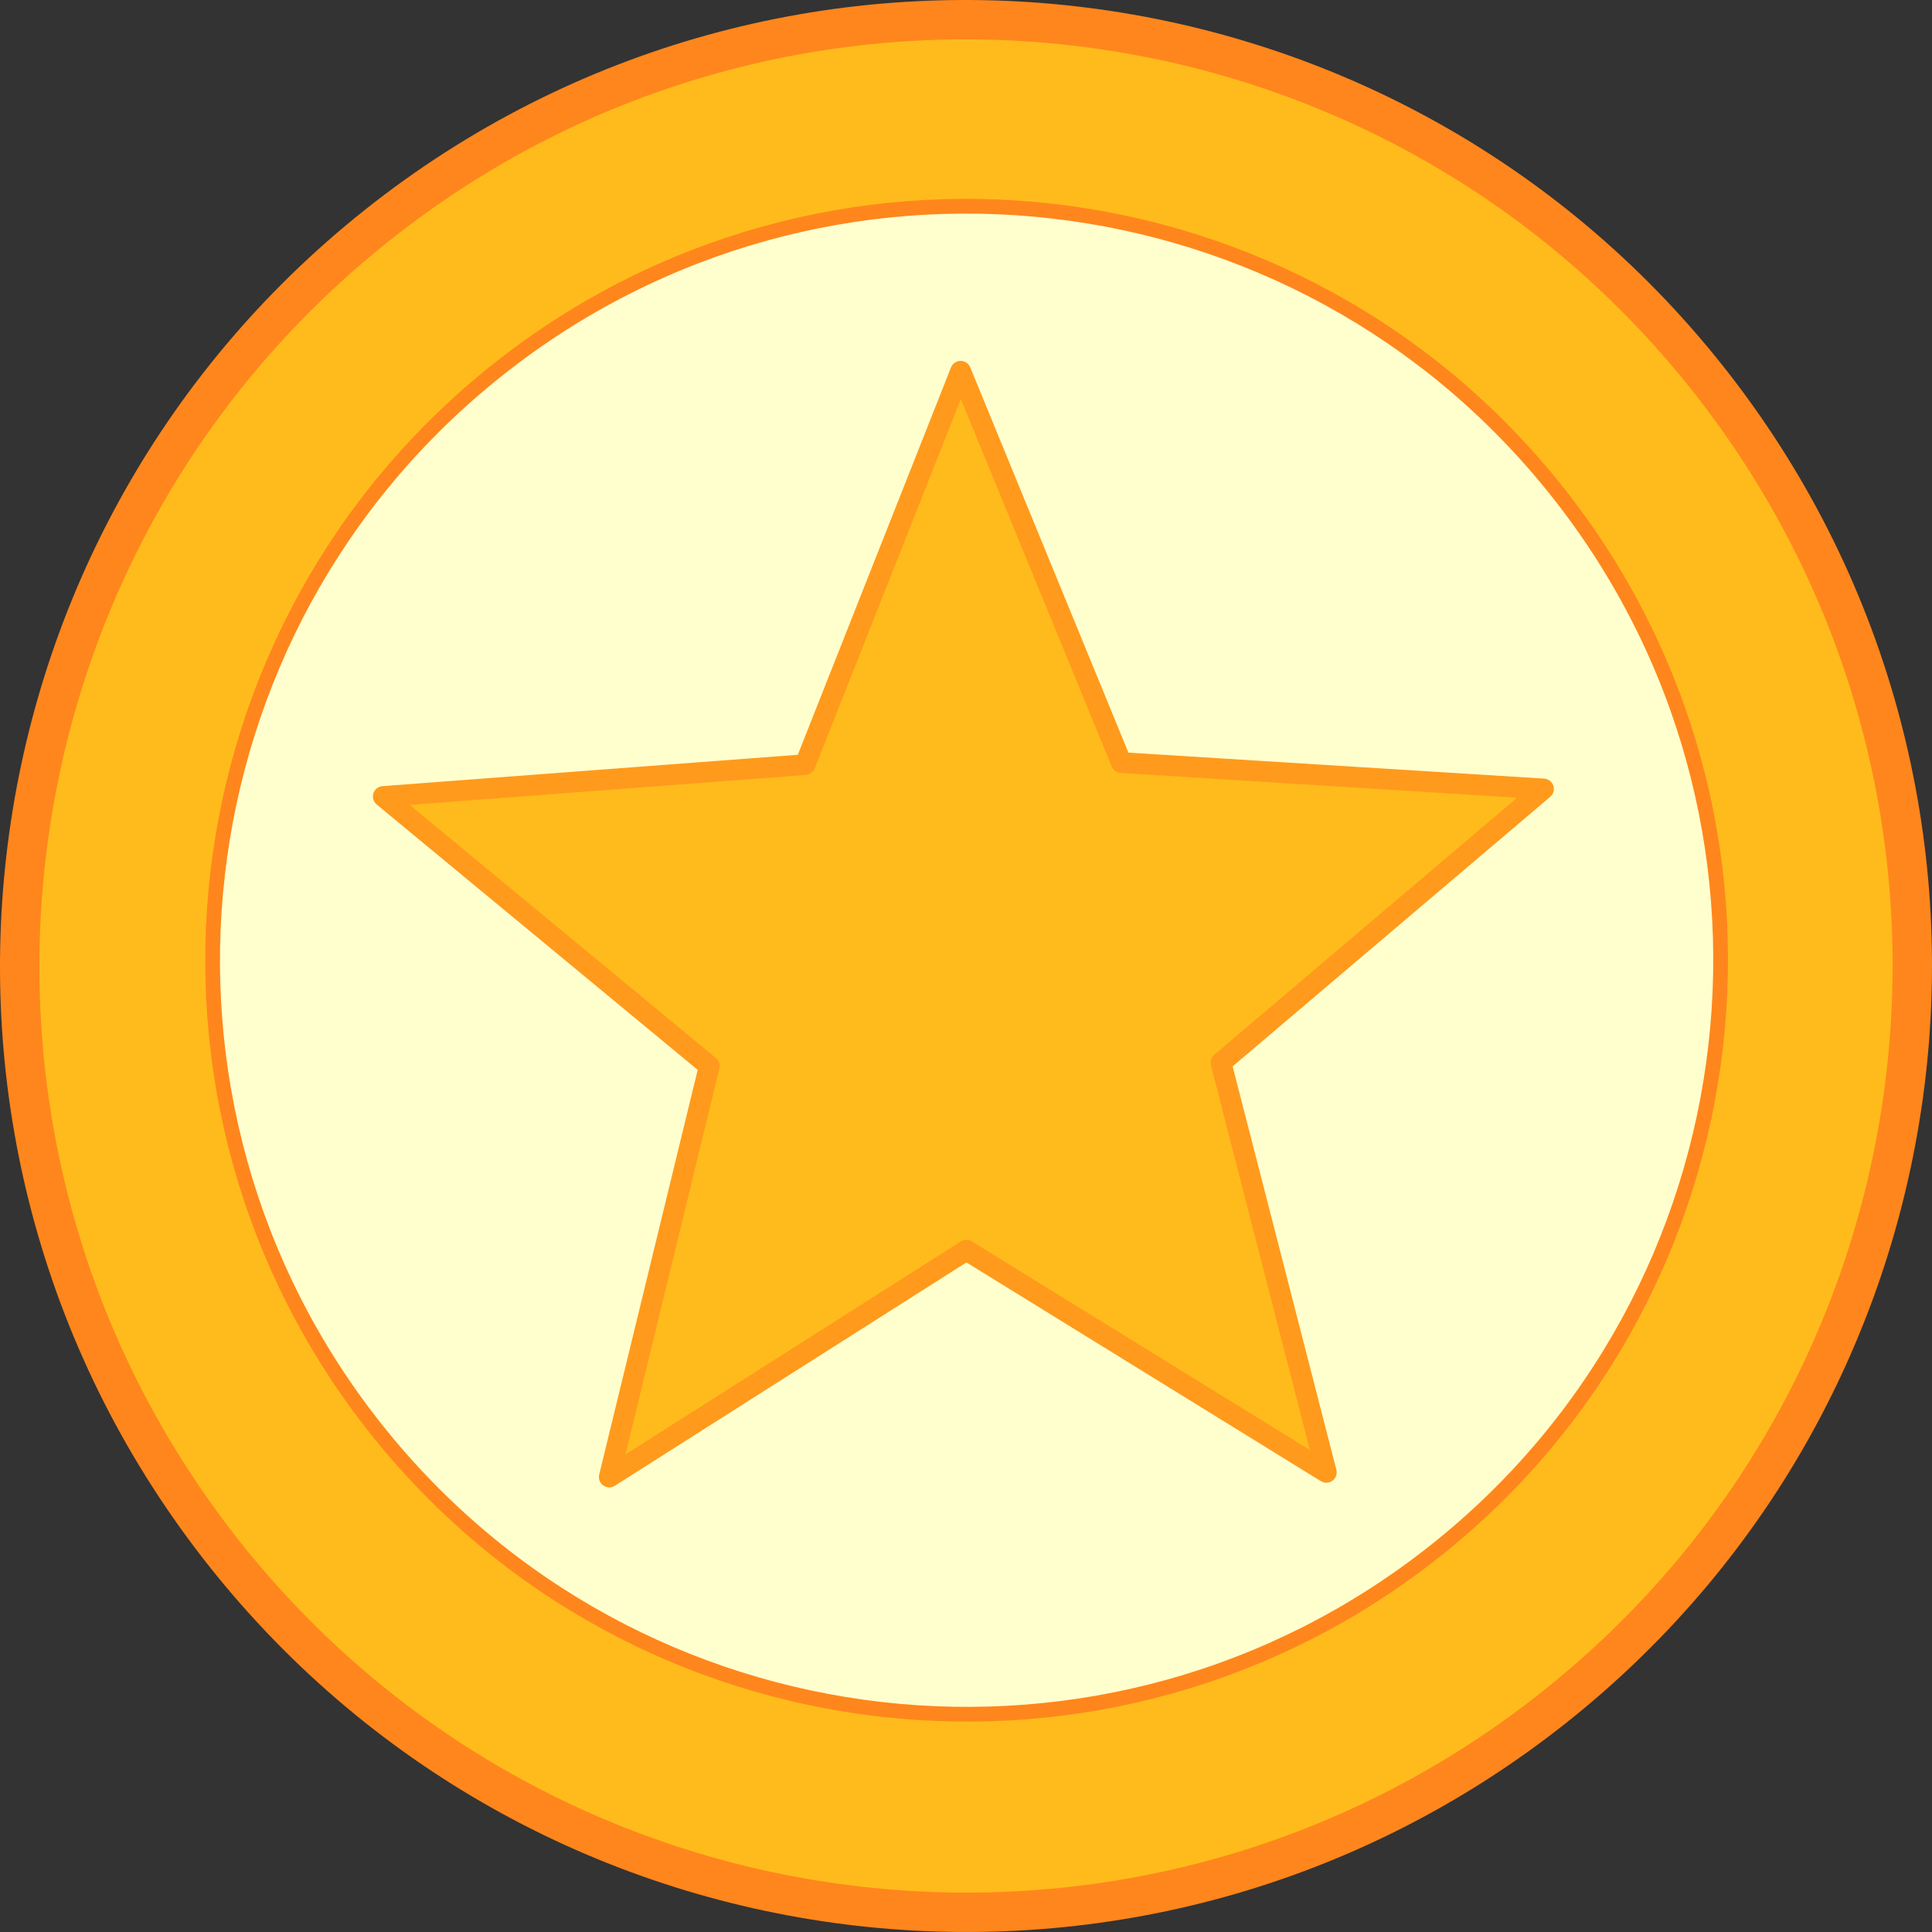 <?xml version="1.0" encoding="UTF-8" standalone="no"?>
<!-- Created with Inkscape (http://www.inkscape.org/) -->

<svg
   xmlns:dc="http://purl.org/dc/elements/1.1/"
   xmlns:cc="http://creativecommons.org/ns#"
   xmlns:rdf="http://www.w3.org/1999/02/22-rdf-syntax-ns#"
   xmlns:svg="http://www.w3.org/2000/svg"
   xmlns="http://www.w3.org/2000/svg"
   xmlns:xlink="http://www.w3.org/1999/xlink"
   xmlns:sodipodi="http://sodipodi.sourceforge.net/DTD/sodipodi-0.dtd"
   xmlns:inkscape="http://www.inkscape.org/namespaces/inkscape"
   width="215.837"
   height="215.837"
   id="svg2"
   version="1.1"
   inkscape:version="0.48.4 r9939"
   sodipodi:docname="OFFRE.svg">
  <rect width="100%" height="100%" fill="#333333" stroke="none"/>
  <defs
     id="defs4">
    <linearGradient
       id="linearGradient4780">
      <stop
         style="stop-color:#142114;stop-opacity:1;"
         offset="0"
         id="stop4782" />
      <stop
         style="stop-color:#142114;stop-opacity:0.713;"
         offset="1"
         id="stop4784" />
    </linearGradient>
    <linearGradient
       id="linearGradient4762">
      <stop
         style="stop-color:#802c27;stop-opacity:1;"
         offset="0"
         id="stop4764" />
      <stop
         style="stop-color:#802c27;stop-opacity:0.672;"
         offset="1"
         id="stop4766" />
    </linearGradient>
    <linearGradient
       id="linearGradient4772">
      <stop
         style="stop-color:#802c27;stop-opacity:1;"
         offset="0"
         id="stop4774" />
      <stop
         style="stop-color:#802c27;stop-opacity:0.508;"
         offset="1"
         id="stop4776" />
    </linearGradient>
    <linearGradient
       id="linearGradient4762-7">
      <stop
         style="stop-color:#802c27;stop-opacity:1;"
         offset="0"
         id="stop4764-4" />
      <stop
         style="stop-color:#802c27;stop-opacity:0.672;"
         offset="1"
         id="stop4766-0" />
    </linearGradient>
    <radialGradient
       inkscape:collect="always"
       xlink:href="#linearGradient4780-9"
       id="radialGradient4786"
       cx="-6267.188"
       cy="3526.581"
       fx="-6267.188"
       fy="3526.581"
       r="73.94"
       gradientTransform="translate(0,2.3452045e-6)"
       gradientUnits="userSpaceOnUse" />
    <linearGradient
       id="linearGradient4780-9">
      <stop
         style="stop-color:#142114;stop-opacity:1;"
         offset="0"
         id="stop4782-4" />
      <stop
         style="stop-color:#142114;stop-opacity:0.713;"
         offset="1"
         id="stop4784-8" />
    </linearGradient>
  </defs>
  <sodipodi:namedview
     id="base"
     pagecolor="#ffffff"
     bordercolor="#666666"
     borderopacity="1.0"
     inkscape:pageopacity="0.0"
     inkscape:pageshadow="2"
     inkscape:zoom="0.98994949"
     inkscape:cx="12.058631"
     inkscape:cy="118.08808"
     inkscape:document-units="px"
     inkscape:current-layer="layer1-5"
     showgrid="false"
     inkscape:window-width="1301"
     inkscape:window-height="744"
     inkscape:window-x="65"
     inkscape:window-y="24"
     inkscape:window-maximized="1"
     fit-margin-top="0"
     fit-margin-left="0"
     fit-margin-right="0"
     fit-margin-bottom="0" />
  <g
     inkscape:label="Layer 1"
     inkscape:groupmode="layer"
     id="layer1"
     transform="translate(-220.822,-227.07)">
    <g
       transform="translate(28.571,-100)"
       id="layer1-5"
       inkscape:label="Layer 1">
      <path
         sodipodi:type="arc"
         style="fill:#ffbb1c;fill-opacity:1;stroke:#ff861c;stroke-width:4.4;stroke-linecap:round;stroke-linejoin:round;stroke-miterlimit:4;stroke-opacity:1;stroke-dasharray:none;stroke-dashoffset:8.36"
         id="path3945"
         sodipodi:cx="110"
         sodipodi:cy="108.11046"
         sodipodi:rx="105.71429"
         sodipodi:ry="105.71429"
         d="M 27.219,173.858 C -9.093,128.14 -1.467,61.641 44.252,25.329 89.971,-10.982 156.469,-3.356 192.781,42.362 229.093,88.081 221.467,154.58 175.748,190.892 130.029,227.203 63.531,219.577 27.219,173.859"
         transform="translate(190.169,326.878)"
         sodipodi:start="2.4703741"
         sodipodi:end="8.7535563"
         sodipodi:open="true" />
      <path
         sodipodi:type="arc"
         style="fill:#ffffce;fill-opacity:1;stroke:#ff861c;stroke-width:1.436;stroke-miterlimit:4;stroke-opacity:1;stroke-dasharray:none"
         id="path5876-0"
         sodipodi:cx="-6267.1875"
         sodipodi:cy="3526.5811"
         sodipodi:rx="73.4375"
         sodipodi:ry="73.4375"
         d="m -6324.694,3572.255 c -25.225,-31.76 -19.927,-77.955 11.832,-103.18 31.76,-25.225 77.955,-19.927 103.18,11.832 25.225,31.76 19.927,77.955 -11.832,103.18 -31.76,25.225 -77.955,19.927 -103.18,-11.832"
         transform="matrix(1.147,0,0,1.147,7488.703,-3610.644)"
         sodipodi:start="2.4703741"
         sodipodi:end="8.7535563"
         sodipodi:open="true" />
      <path
         transform="matrix(0.234,-0.112,0.112,0.234,359.931,300.915)"
         d="m -349.85,451.665 -35.237,178.719 -98.529,-153.213 -180.861,21.715 115.267,-141.052 -76.541,-165.298 169.768,66.038 133.556,-123.875 -10.345,181.865 159.083,88.739 z"
         inkscape:randomized="0"
         inkscape:rounded="0"
         inkscape:flatsided="false"
         sodipodi:arg2="1.382381"
         sodipodi:arg1="0.75406243"
         sodipodi:r2="262.67075"
         sodipodi:r1="115.8378"
         sodipodi:cy="372.36218"
         sodipodi:cx="-434.28571"
         sodipodi:sides="5"
         id="path3312"
         style="fill:#ffbb1c;fill-opacity:1;stroke:#ff9a1c;stroke-width:8.935;stroke-linecap:round;stroke-linejoin:round;stroke-miterlimit:4;stroke-opacity:1;stroke-dasharray:none;stroke-dashoffset:8.36"
         sodipodi:type="star" />
    </g>
  </g>
</svg>
